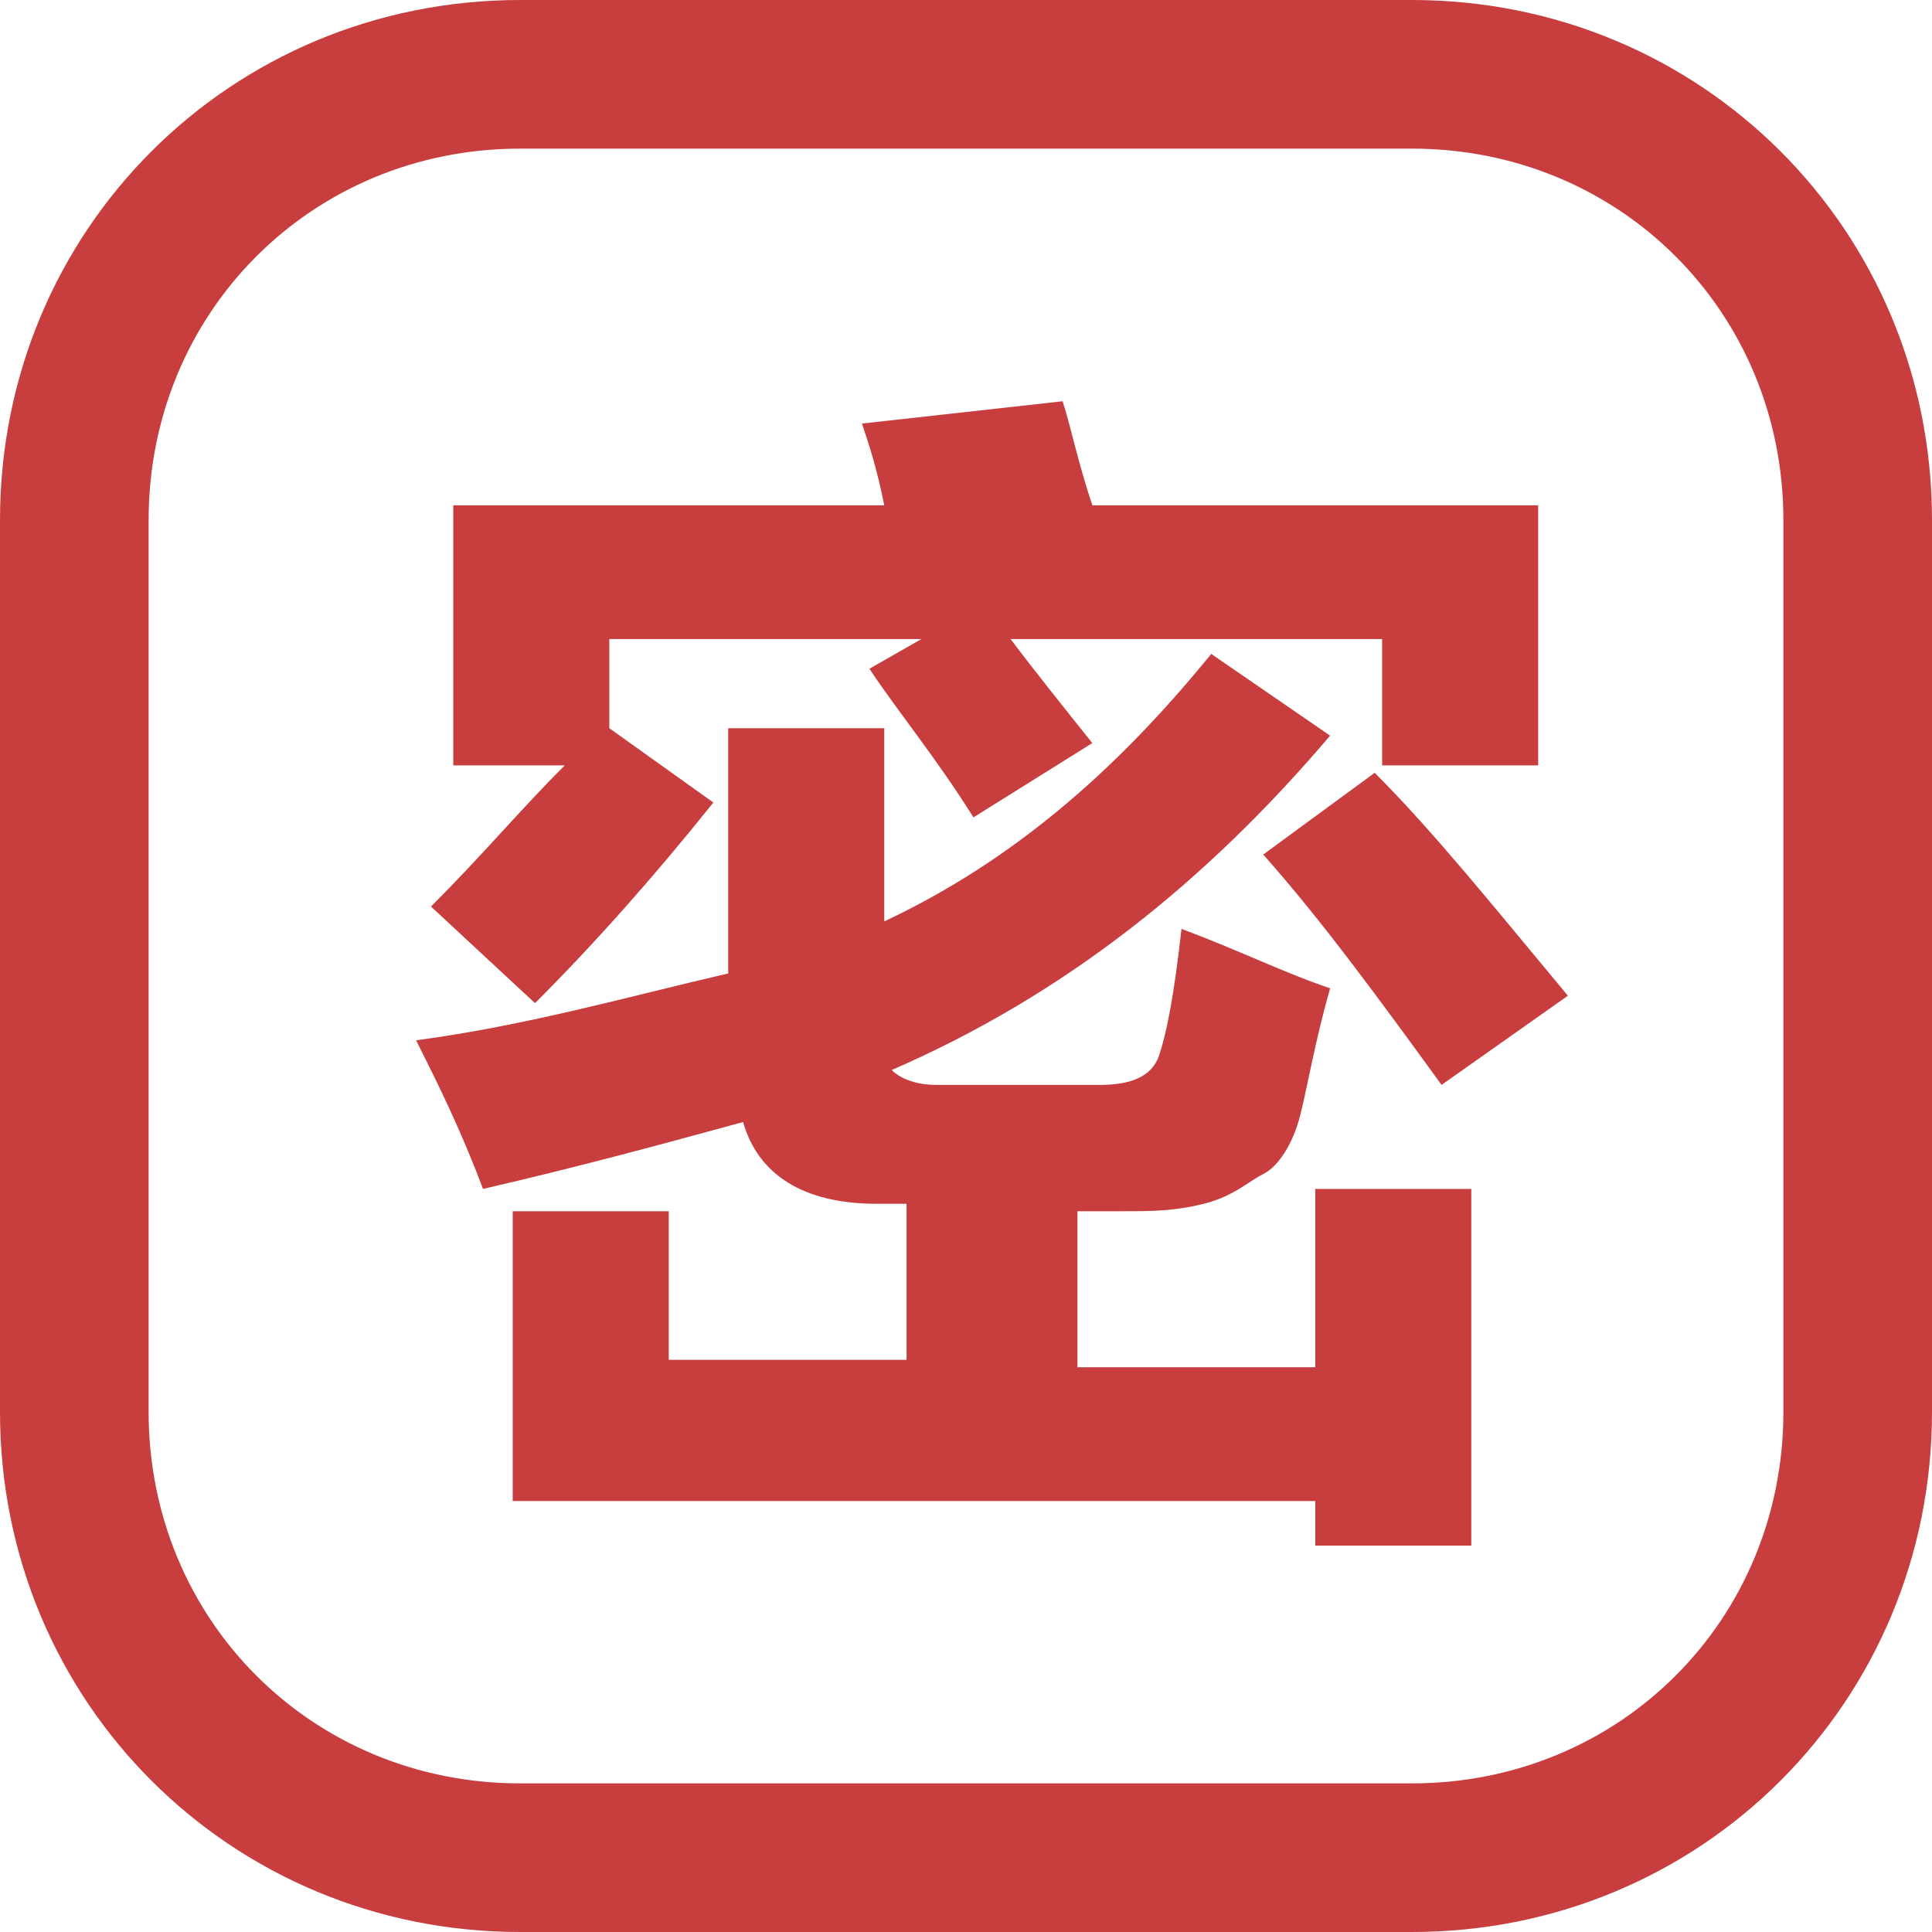 <?xml version="1.0" encoding="utf-8"?>
<!-- Generator: Adobe Illustrator 26.0.0, SVG Export Plug-In . SVG Version: 6.00 Build 0)  -->
<svg version="1.1" id="加密" xmlns="http://www.w3.org/2000/svg" xmlns:xlink="http://www.w3.org/1999/xlink" x="0px" y="0px"
	 viewBox="0 0 26 26" style="enable-background:new 0 0 26 26;" xml:space="preserve">
<style type="text/css">
	.st0{fill:#C83D3D;}
	.st1{enable-background:new    ;}
</style>
<path class="st0" d="M19,26H7c-3.9,0-7-3.1-7-7V7c0-3.9,3.1-7,7-7h12c3.9,0,7,3.1,7,7v12C26,22.9,22.9,26,19,26z M7,2
	C4.2,2,2,4.2,2,7v12c0,2.8,2.2,5,5,5h12c2.8,0,5-2.2,5-5V7c0-2.8-2.2-5-5-5H7z"/>
<g class="st1">
	<path class="st0" d="M16.3,8.8l1.6,1.1c-1.7,2-3.6,3.5-5.9,4.5c0.1,0.1,0.3,0.2,0.6,0.2h2.2c0.4,0,0.7-0.1,0.8-0.4
		c0.1-0.3,0.2-0.8,0.3-1.7c0.8,0.3,1.4,0.6,2,0.8c-0.2,0.7-0.3,1.3-0.4,1.7c-0.1,0.4-0.3,0.7-0.5,0.8s-0.4,0.3-0.8,0.4
		s-0.7,0.1-1.1,0.1h-0.6v2.1h3.2V16h2.1v4.8h-2.1v-0.6H6.9v-3.9H9v2h3.2v-2.1h-0.4c-1,0-1.6-0.4-1.8-1.1c-1.1,0.3-2.2,0.6-3.5,0.9
		c-0.3-0.8-0.6-1.4-0.9-2c1.5-0.2,2.9-0.6,4.2-0.9V9.8h2.1v2.6C13.6,11.6,15,10.4,16.3,8.8z M11.6,5.7l2.7-0.3
		c0.1,0.3,0.2,0.8,0.4,1.4h6v3.5h-2.1V8.6h-5c0.3,0.4,0.7,0.9,1.1,1.4l-1.6,1c-0.5-0.8-1-1.4-1.4-2l0.7-0.4H8.2v1.2l1.4,1
		c-0.8,1-1.6,1.9-2.4,2.7l-1.4-1.3c0.7-0.7,1.2-1.3,1.8-1.9H6.1V6.8h5.8C11.8,6.3,11.7,6,11.6,5.7z M18.5,10.4
		c0.8,0.8,1.6,1.8,2.6,3l-1.7,1.2c-0.8-1.1-1.6-2.2-2.4-3.1L18.5,10.4z"/>
</g>
</svg>
